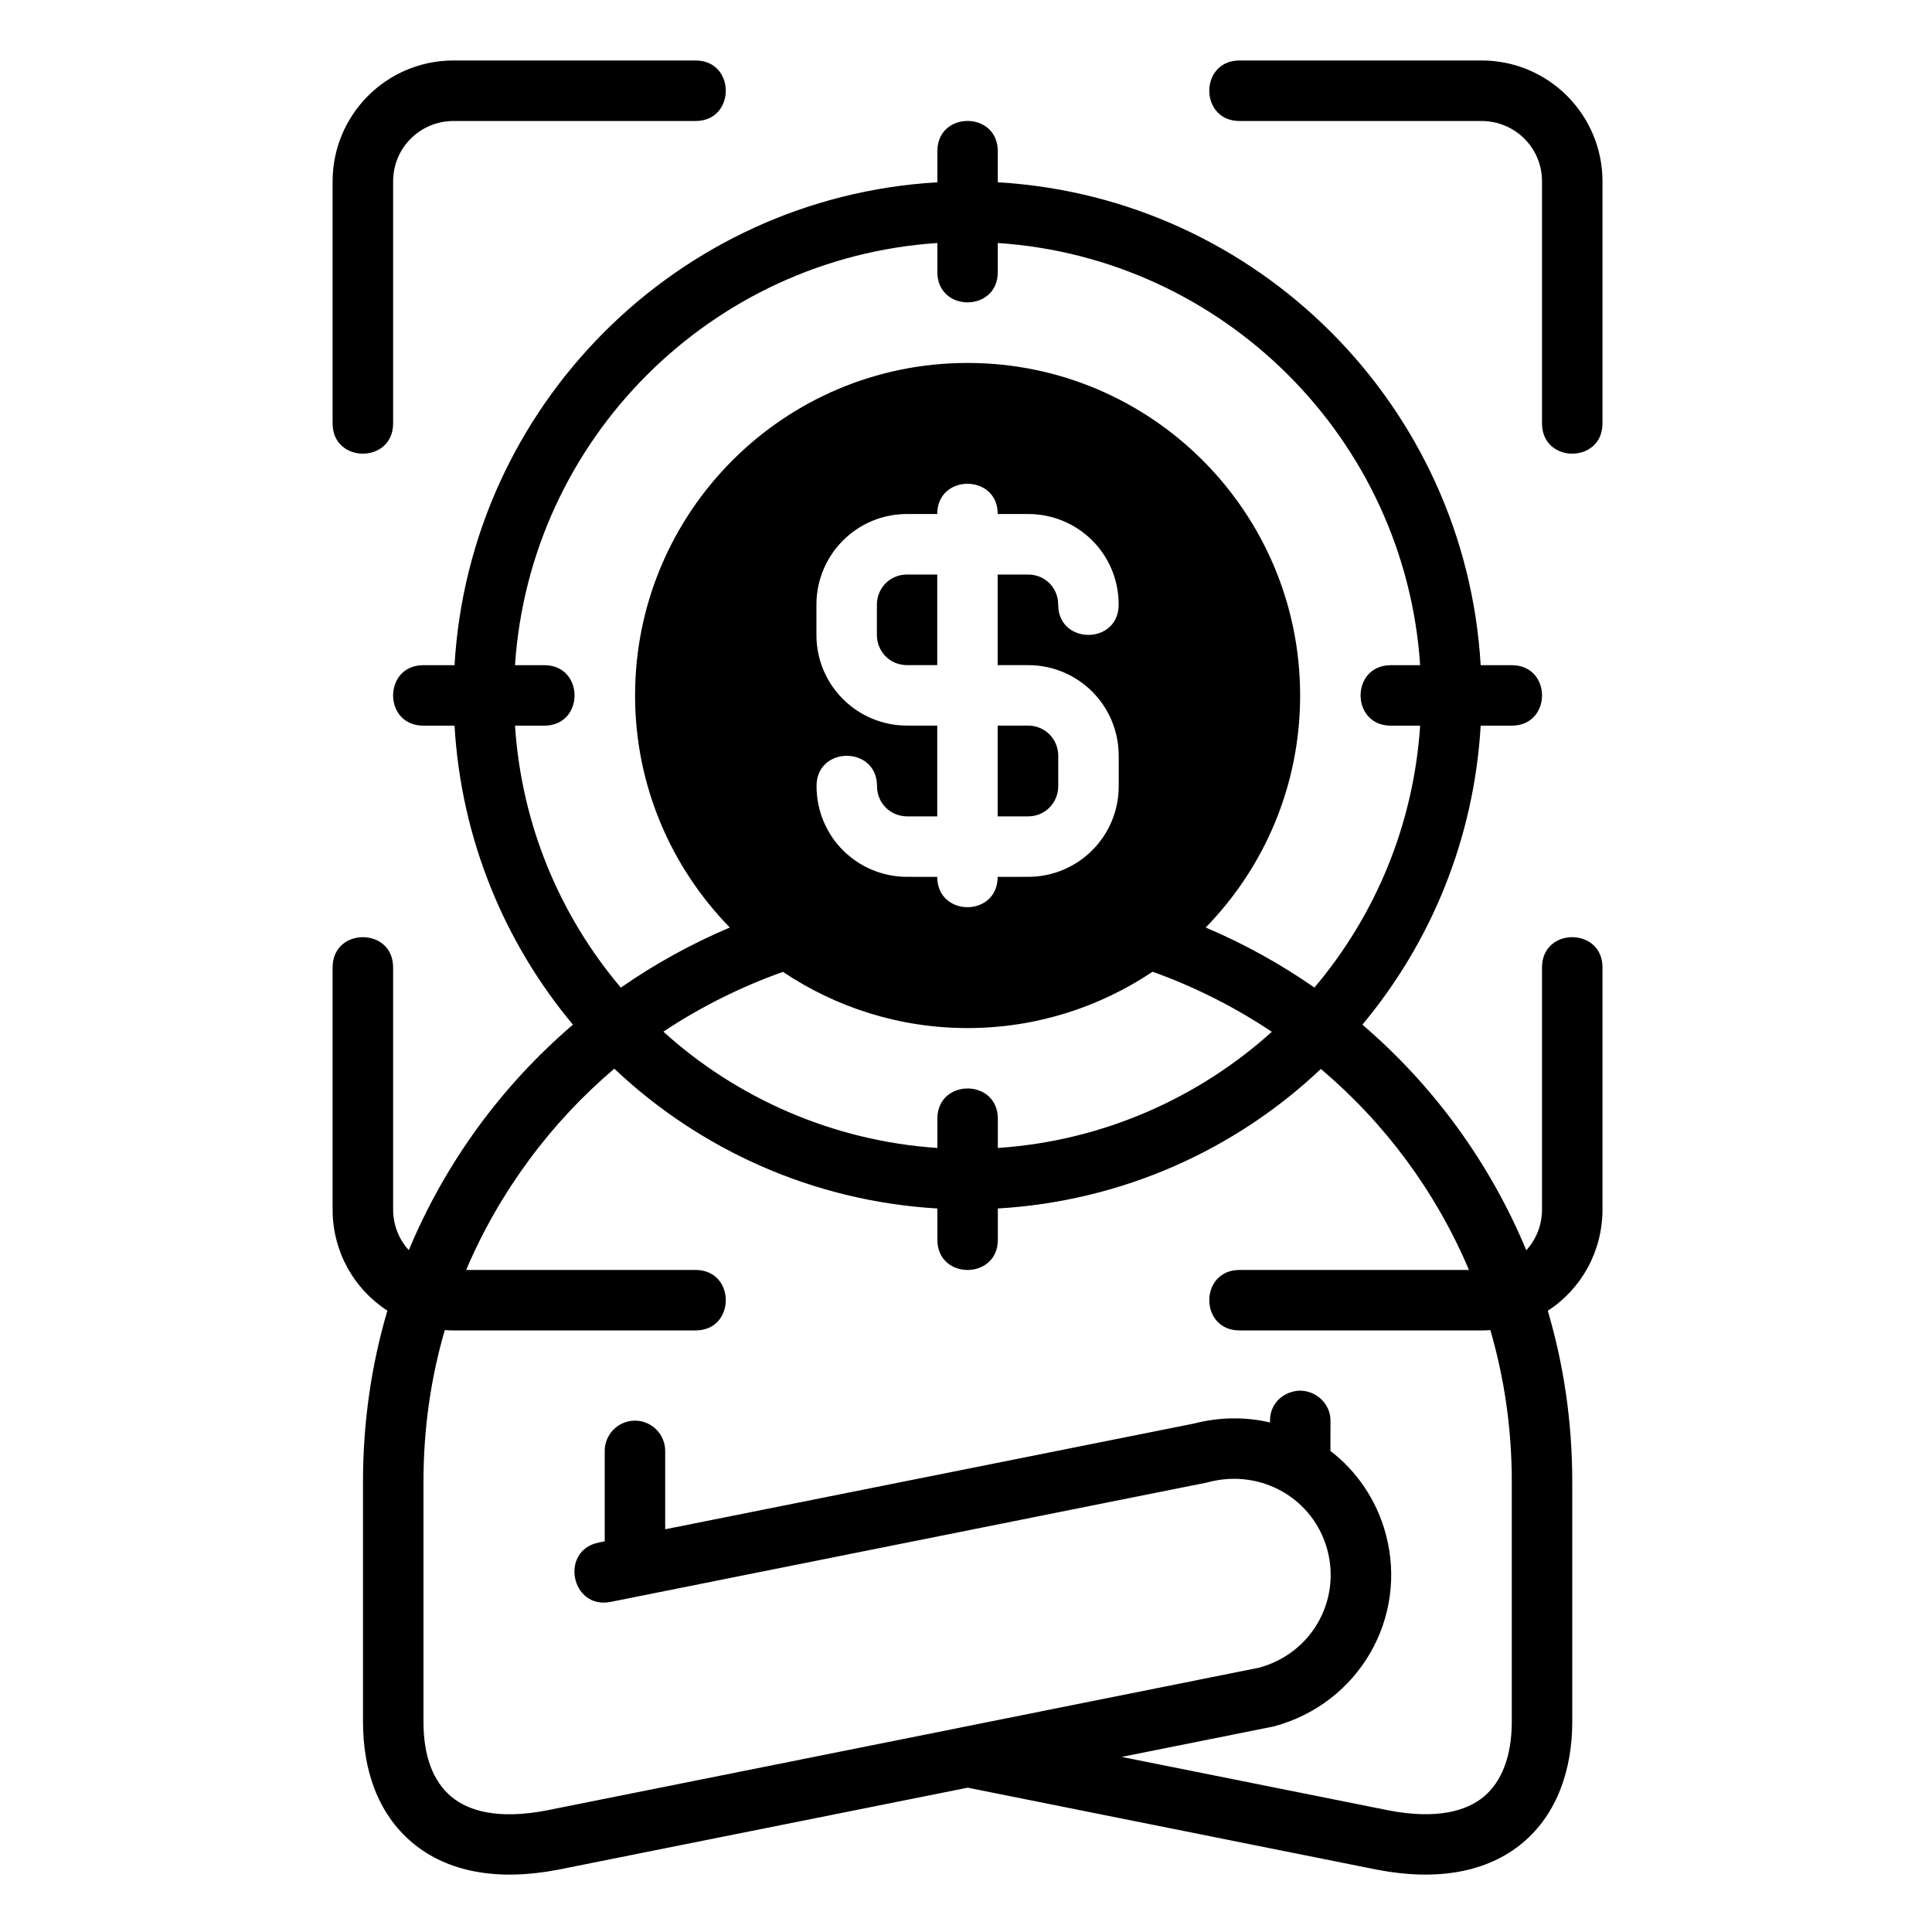 <?xml version="1.0" encoding="UTF-8" standalone="no"?>
<svg
   xmlns:dc="http://purl.org/dc/elements/1.1/"
   xmlns:cc="http://creativecommons.org/ns#"
   xmlns:rdf="http://www.w3.org/1999/02/22-rdf-syntax-ns#"
   xmlns:svg="http://www.w3.org/2000/svg"
   xmlns="http://www.w3.org/2000/svg"
   xmlns:sodipodi="http://sodipodi.sourceforge.net/DTD/sodipodi-0.dtd"
   xmlns:inkscape="http://www.inkscape.org/namespaces/inkscape"
   width="64"
   height="64"
   viewBox="0 0 16.933 16.933"
   version="1.1"
   id="svg8"
   inkscape:version="0.92.3 (2405546, 2018-03-11)"
   sodipodi:docname="10-Head hunting.svg"
   inkscape:export-filename="/home/wanzabuyumna/@WANZ_DESIGN/NICON STUDIO MAGANG/Style Line/Style Line/Icon 8/Icon 8.png"
   inkscape:export-xdpi="96"
   inkscape:export-ydpi="96">
  <defs
     id="defs2" />
  <sodipodi:namedview
     id="base"
     pagecolor="#ffffff"
     bordercolor="#959595"
     borderopacity="1"
     inkscape:pageopacity="0"
     inkscape:pageshadow="2"
     inkscape:zoom="4"
     inkscape:cx="9.7175735"
     inkscape:cy="-3.9030402"
     inkscape:document-units="px"
     inkscape:current-layer="layer1"
     inkscape:document-rotation="0"
     showgrid="false"
     units="px"
     inkscape:window-width="1920"
     inkscape:window-height="1040"
     inkscape:window-x="0"
     inkscape:window-y="0"
     inkscape:window-maximized="1"
     inkscape:pagecheckerboard="0" />
  <g
     inkscape:label="10-Head hunting"
     inkscape:groupmode="layer"
     id="layer1">
    <path
       style="color:#000000;font-style:normal;font-variant:normal;font-weight:normal;font-stretch:normal;font-size:medium;line-height:normal;font-family:sans-serif;font-variant-ligatures:normal;font-variant-position:normal;font-variant-caps:normal;font-variant-numeric:normal;font-variant-alternates:normal;font-feature-settings:normal;text-indent:0;text-align:start;text-decoration:none;text-decoration-line:none;text-decoration-style:solid;text-decoration-color:#000000;letter-spacing:normal;word-spacing:normal;text-transform:none;writing-mode:lr-tb;direction:ltr;text-orientation:mixed;dominant-baseline:auto;baseline-shift:baseline;text-anchor:start;white-space:normal;shape-padding:0;clip-rule:nonzero;display:inline;overflow:visible;visibility:visible;opacity:1;isolation:auto;mix-blend-mode:normal;color-interpolation:sRGB;color-interpolation-filters:linearRGB;solid-color:#000000;solid-opacity:1;vector-effect:none;fill:#000000;fill-opacity:1;fill-rule:nonzero;stroke:none;stroke-width:2;stroke-linecap:round;stroke-linejoin:miter;stroke-miterlimit:4;stroke-dasharray:none;stroke-dashoffset:0;stroke-opacity:1;color-rendering:auto;image-rendering:auto;shape-rendering:auto;text-rendering:auto;enable-background:accumulate"
       d="M 15.002 2 C 12.776 2 11 3.803 11 6.002 L 11 14.004 C 11 15.338 13.002 15.338 13.002 14.004 L 13.002 6.002 C 13.002 4.877 13.904 4.002 15.002 4.002 L 23.004 4.002 C 24.338 4.002 24.338 2 23.004 2 L 15.002 2 z M 40.996 2 C 39.662 2 39.662 4.002 40.996 4.002 L 48.998 4.002 C 50.096 4.002 51 4.877 51 6.002 L 51 14.004 C 51 15.338 53 15.338 53 14.004 L 53 6.002 C 53 3.803 51.224 2 48.998 2 L 40.996 2 z M 32 4 C 31.5 4 31.002 4.333 31.002 5 L 31.002 6.029 C 22.402 6.53 15.535 13.423 15.033 22 L 14.002 22 C 12.668 22 12.668 24 14.002 24 L 15.033 24 C 15.252 27.749 16.683 31.178 18.949 33.889 C 16.598 35.902 14.728 38.449 13.521 41.348 C 13.197 40.994 13.002 40.524 13.002 39.996 L 13.002 31.996 C 13.002 31.329 12.502 30.996 12.002 30.996 C 11.502 30.996 11 31.329 11 31.996 L 11 39.996 C 11 41.4 11.709 42.633 12.812 43.348 C 12.284 45.139 12.006 47.035 12.006 49 L 12.006 56.949 C 12.006 58.501 12.471 59.962 13.637 60.943 C 14.797 61.92 16.461 62.224 18.467 61.836 L 32.006 59.125 L 45.535 61.836 C 47.548 62.225 49.211 61.916 50.367 60.943 C 51.511 59.981 52 58.501 52 56.949 L 52 49 C 52 47.035 51.72 45.143 51.191 43.352 C 52.293 42.637 53 41.399 53 39.996 L 53 31.996 C 53 30.662 51 30.662 51 31.996 L 51 39.996 C 51 40.523 50.804 40.996 50.48 41.35 C 49.274 38.452 47.409 35.902 45.059 33.889 C 47.323 31.178 48.752 27.748 48.971 24 L 50 24 C 51.334 24 51.334 22 50 22 L 48.971 22 C 48.469 13.422 41.6 6.53 33 6.029 L 33 5 C 33 4.333 32.5 4 32 4 z M 31.002 8.037 L 31.002 9 C 31.002 10.334 33 10.334 33 9 L 33 8.037 C 40.467 8.532 46.472 14.508 46.969 22 L 46 22 C 44.666 22 44.666 24 46 24 L 46.969 24 C 46.751 27.295 45.477 30.291 43.473 32.662 C 42.353 31.883 41.15 31.216 39.877 30.676 C 41.813 28.692 43 25.985 43 23.002 C 43 16.939 38.083 12.004 32 12.004 C 25.917 12.004 21.004 16.939 21.004 23.002 C 21.004 25.985 22.201 28.692 24.137 30.676 C 22.864 31.216 21.653 31.884 20.533 32.664 C 18.527 30.292 17.251 27.296 17.033 24 L 18.002 24 C 19.336 24 19.336 22 18.002 22 L 17.033 22 C 17.53 14.509 23.535 8.532 31.002 8.037 z M 31.998 16 C 32.498 16 32.998 16.333 32.998 17 L 34.002 17 C 35.647 17 36.998 18.314 36.998 19.998 C 36.998 21.332 34.998 21.332 34.998 19.998 C 34.998 19.45 34.573 19.002 34.002 19.002 L 32.996 19.002 L 32.996 21.998 L 34.004 21.998 C 35.649 21.998 37 23.322 37 25.002 L 37 25.998 C 37 27.674 35.649 29 34.004 29 L 32.996 29.002 C 32.996 30.338 30.998 30.338 30.998 29.002 L 30.002 29 C 28.357 29 27.006 27.678 27.006 25.998 C 27.006 24.664 29.006 24.664 29.006 25.998 C 29.006 26.569 29.454 27 30.002 27 L 30.998 27 L 30.998 23.998 L 29.998 23.998 C 28.353 23.998 27.002 22.666 27.002 21.002 L 27.002 19.998 C 27.002 18.353 28.33 17 29.998 17 L 30.998 17 C 30.998 16.333 31.498 16 31.998 16 z M 29.998 19.002 C 29.427 19.002 29.002 19.458 29.002 19.998 L 29.002 21.002 C 29.002 21.542 29.427 21.998 29.998 21.998 L 30.998 21.998 L 30.998 19.002 L 29.998 19.002 z M 32.996 23.998 L 32.996 27 L 34.004 27 C 34.575 27 35 26.542 35 25.998 L 35 25.002 C 35 24.431 34.552 23.998 34.004 23.998 L 32.996 23.998 z M 38.119 32.139 C 39.52 32.639 40.851 33.315 42.064 34.125 C 39.634 36.319 36.465 37.737 33.002 37.967 L 33.002 37 C 33.002 35.666 31.002 35.666 31.002 37 L 31.002 37.967 C 27.539 37.737 24.346 36.305 21.941 34.121 C 23.154 33.311 24.494 32.642 25.895 32.143 C 27.643 33.315 29.744 34.002 32.002 34.002 C 34.26 34.002 36.371 33.311 38.119 32.139 z M 20.318 35.346 C 23.139 38.014 26.881 39.727 31.002 39.969 L 31.002 41.002 C 31.002 42.336 33.002 42.336 33.002 41.002 L 33.002 39.969 C 37.124 39.727 40.866 38.023 43.686 35.354 C 45.806 37.148 47.485 39.407 48.584 42.002 L 40.996 42.002 C 39.662 42.002 39.662 44.002 40.996 44.002 L 48.998 44.002 C 49.092 44.002 49.199 43.998 49.291 43.99 C 49.755 45.585 50 47.254 50 49.004 L 50 56.953 C 50 58.1 49.653 58.935 49.082 59.416 C 48.519 59.89 47.537 60.186 45.922 59.875 L 37.098 58.107 L 42.125 57.1 C 44.952 56.344 46.573 53.501 45.834 50.742 C 45.531 49.609 44.866 48.647 44.002 47.988 L 44.004 46.998 C 44.015 46.434 43.518 45.959 42.926 45.996 C 42.363 46.058 41.994 46.483 42.004 46.998 L 42.004 47.047 C 41.197 46.856 40.341 46.863 39.486 47.082 L 22 50.578 L 22 47.996 C 22.004 47.435 21.549 46.98 20.988 46.986 C 20.437 46.994 19.995 47.445 20 47.996 L 20 50.977 L 19.807 51.016 C 18.497 51.278 18.889 53.242 20.199 52.98 L 39.928 49.031 C 39.947 49.027 39.962 49.019 39.98 49.016 C 41.728 48.568 43.449 49.576 43.9 51.26 C 44.355 52.957 43.364 54.695 41.635 55.158 L 31.807 57.127 C 31.788 57.13 31.772 57.135 31.754 57.139 L 18.088 59.875 C 16.466 60.189 15.486 59.894 14.92 59.416 C 14.334 58.923 14.006 58.1 14.006 56.953 L 14.006 49.004 C 14.006 47.254 14.247 45.585 14.711 43.99 C 14.802 43.998 14.909 44.002 15.002 44.002 L 23.004 44.002 C 24.338 44.002 24.338 42.002 23.004 42.002 L 15.418 42.002 C 16.518 39.405 18.243 37.1 20.318 35.346 z "
       transform="scale(0.265)"
       id="path834" />
  </g>
</svg>
